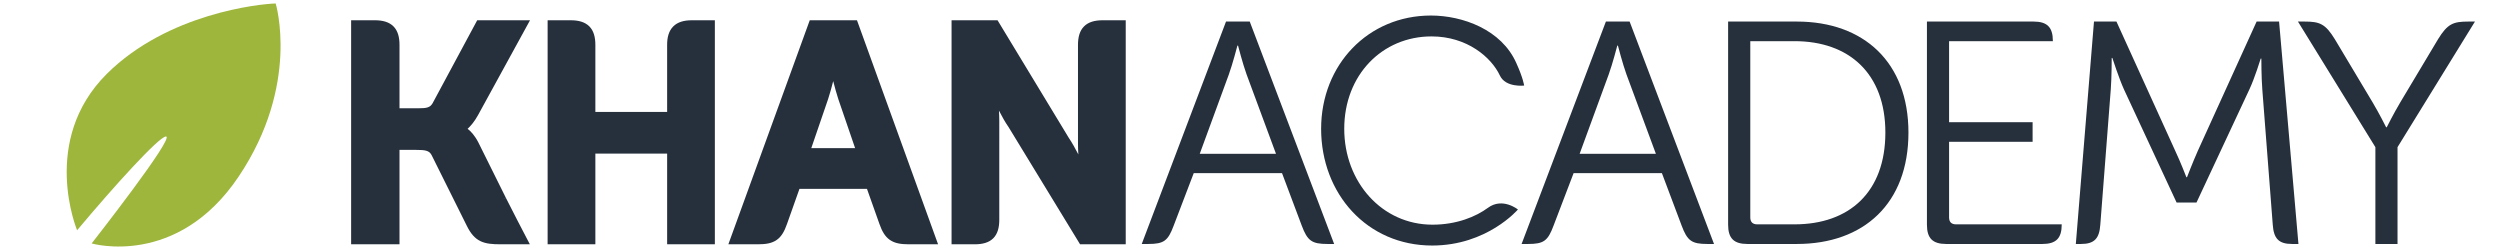 <?xml version="1.0" encoding="utf-8"?>
<!-- Generator: Adobe Illustrator 16.0.0, SVG Export Plug-In . SVG Version: 6.00 Build 0)  -->
<!DOCTYPE svg PUBLIC "-//W3C//DTD SVG 1.1//EN" "http://www.w3.org/Graphics/SVG/1.1/DTD/svg11.dtd">
<svg version="1.1" id="Layer_1" xmlns="http://www.w3.org/2000/svg" xmlns:xlink="http://www.w3.org/1999/xlink" x="0px" y="0px"
	 width="360px" height="36px" viewBox="0 0 360 36" enable-background="new 0 0 360 36" xml:space="preserve">
<g>
	<path fill="#26303D" d="M123.405,2.918h-6.8l-0.136,0.37l-11.586,31.889h4.27c1.136,0,2.003-0.14,2.705-0.635
		c0.699-0.499,1.104-1.259,1.466-2.28l1.796-5.063h9.725l1.797,5.062c0.365,1.025,0.782,1.79,1.494,2.284
		c0.709,0.493,1.584,0.633,2.72,0.633h4.226L123.405,2.918z M119.982,11.68c0.22,0.863,0.484,1.837,0.735,2.594l2.42,7.06h-6.313
		l2.421-7.058C119.498,13.517,119.762,12.544,119.982,11.68z"/>
	<path fill="#26303D" d="M72.851,28.497l-0.508,0.243l0.502-0.254l-3.943-7.936c-0.529-1.042-1.11-1.653-1.566-2.002
		c0.422-0.387,0.977-1.016,1.512-1.99l7.475-13.64h-7.605l-6.431,11.961c-0.203,0.339-0.395,0.474-0.697,0.582
		c-0.306,0.104-0.747,0.131-1.304,0.129h-2.758V6.463c0.001-1.1-0.232-2.017-0.863-2.659c-0.637-0.64-1.559-0.887-2.684-0.887
		h-3.419v6.395v5.005v20.861h6.966V21.585h2.406c0.607,0,1.114,0.02,1.461,0.125c0.352,0.114,0.551,0.249,0.756,0.625l5.083,10.206
		c0.524,1.062,1.116,1.775,1.933,2.176c0.813,0.396,1.732,0.46,2.916,0.462h4.218l-0.433-0.826
		C75.862,34.346,73.276,29.39,72.851,28.497z"/>
	<path fill="#26303D" d="M102.374,2.919h-2.76c-1.104-0.001-2.023,0.246-2.663,0.883c-0.636,0.638-0.888,1.558-0.884,2.662v9.651
		H85.733V6.464c0-1.101-0.231-2.018-0.863-2.66c-0.64-0.64-1.559-0.887-2.686-0.886h-3.326v6.396v5.946v19.917h6.875V22.114h10.334
		v13.064h6.873V15.636V9.315V2.919H102.374z"/>
	<path fill="#26303D" d="M161.54,2.918h-2.761c-1.127,0-2.05,0.247-2.683,0.887c-0.633,0.642-0.867,1.559-0.867,2.66v14.25
		c0,0.479,0.022,1.005,0.054,1.522c-0.427-0.826-0.911-1.703-1.389-2.405L143.646,2.918h-6.621v22.696v3.168v6.396h3.328
		c0.002,0,0.008,0,0.01,0c1.115,0,2.033-0.234,2.668-0.867c0.638-0.641,0.867-1.559,0.867-2.683V17.427
		c0-0.471-0.02-0.989-0.049-1.5c0.423,0.828,0.912,1.703,1.394,2.39l10.286,16.862h6.576V14.317V9.315V2.918H161.54z"/>
	<path fill="#26303D" d="M176.546,3.104h3.416l12.155,32.029h-0.946c-2.278,0-2.897-0.455-3.72-2.643l-2.842-7.563h-12.71
		l-2.889,7.563c-0.82,2.188-1.394,2.643-3.675,2.643h-0.925L176.546,3.104z M183.743,22.148l-4.236-11.437
		c-0.548-1.504-1.229-4.144-1.229-4.144h-0.091c0,0-0.684,2.64-1.23,4.144l-4.193,11.437H183.743z"/>
	<path fill="#26303D" d="M231.249,3.104h3.417l12.153,32.029h-0.947c-2.276,0-2.896-0.455-3.715-2.643l-2.845-7.563h-12.711
		l-2.888,7.563c-0.82,2.188-1.394,2.643-3.672,2.643h-0.931L231.249,3.104z M238.448,22.148l-4.239-11.437
		c-0.546-1.504-1.229-4.144-1.229-4.144h-0.091c0,0-0.684,2.64-1.232,4.144l-4.19,11.437H238.448z"/>
	<path fill="#26303D" d="M301.534,3.104h3.235l8.473,18.634c0.775,1.641,1.597,3.779,1.597,3.779h0.09c0,0,0.821-2.139,1.55-3.779
		l8.474-18.634h3.235l2.788,32.029h-0.92c-1.96,0-2.644-0.821-2.779-2.78l-1.503-19.452c-0.139-1.734-0.139-4.466-0.139-4.466
		h-0.092c0,0-0.865,2.825-1.642,4.466l-7.604,16.261h-2.868l-7.565-16.261c-0.729-1.597-1.686-4.557-1.686-4.557h-0.091
		c0,0,0,2.823-0.136,4.557l-1.505,19.452c-0.137,1.959-0.821,2.78-2.78,2.78h-0.746L301.534,3.104z"/>
	<path fill="#26303D" d="M342.055,21.192L330.903,3.104h0.944c2.188,0,3.006,0.318,4.374,2.551l5.423,9.066
		c1.003,1.685,1.957,3.601,1.957,3.601h0.092c0,0,0.957-1.917,1.958-3.601l5.422-9.066c1.367-2.233,2.187-2.551,4.375-2.551h0.947
		l-11.152,18.088v13.94h-3.188V21.192z"/>
	<path fill="#26303D" d="M215.986,10.881c-1.232-2.628-4.724-5.638-9.845-5.638c-7.106,0-12.57,5.56-12.57,13.304
		c0,7.654,5.421,13.806,12.711,13.806c3.469,0,6.251-1.152,7.983-2.43c2.105-1.55,4.316,0.244,4.316,0.244s-4.42,5.189-12.347,5.189
		c-9.386,0-15.992-7.47-15.992-16.81c0-9.248,6.789-16.31,15.81-16.31c4.556,0,10.175,2.022,12.301,6.853
		c0.995,2.191,1.124,3.232,1.124,3.232S216.815,12.642,215.986,10.881z"/>
	<path fill="#26303D" d="M258.737,3.104h-9.888v2.824v2.711v23.714c0,1.959,0.82,2.78,2.78,2.78h7.107
		c9.657,0,16.081-5.835,16.081-16.04C274.818,8.982,268.395,3.104,258.737,3.104z M258.419,32.306h-5.377
		c-0.637,0-1.001-0.316-1.001-1.002V5.928h6.378c7.836,0,13.074,4.649,13.074,13.165C271.493,27.66,266.301,32.306,258.419,32.306z"
		/>
	<path fill="#26303D" d="M292.922,32.306h-3.296h-7.954c-0.64,0-1.004-0.316-1.004-1.002V20.416h12.027v-2.823h-12.027V5.928h8.158
		h2.775h4.011V5.885c0-1.961-0.822-2.781-2.782-2.781h-15.351v2.824v3.673v22.752c0,1.959,0.82,2.78,2.777,2.78h13.852
		c1.958,0,2.778-0.821,2.778-2.78v-0.047H292.922z"/>
</g>
<path fill="#9DB63B" d="M11.104,33.159c0,0-5.39-12.897,4.271-22.516C24.153,1.912,37.399,0.563,39.698,0.5
	c0,0,3.557,11.674-5.321,24.91c-8.873,13.237-21.179,9.646-21.179,9.646s12.157-15.497,10.688-15.401
	C22.865,19.715,16.485,26.735,11.104,33.159z"/>
</svg>
